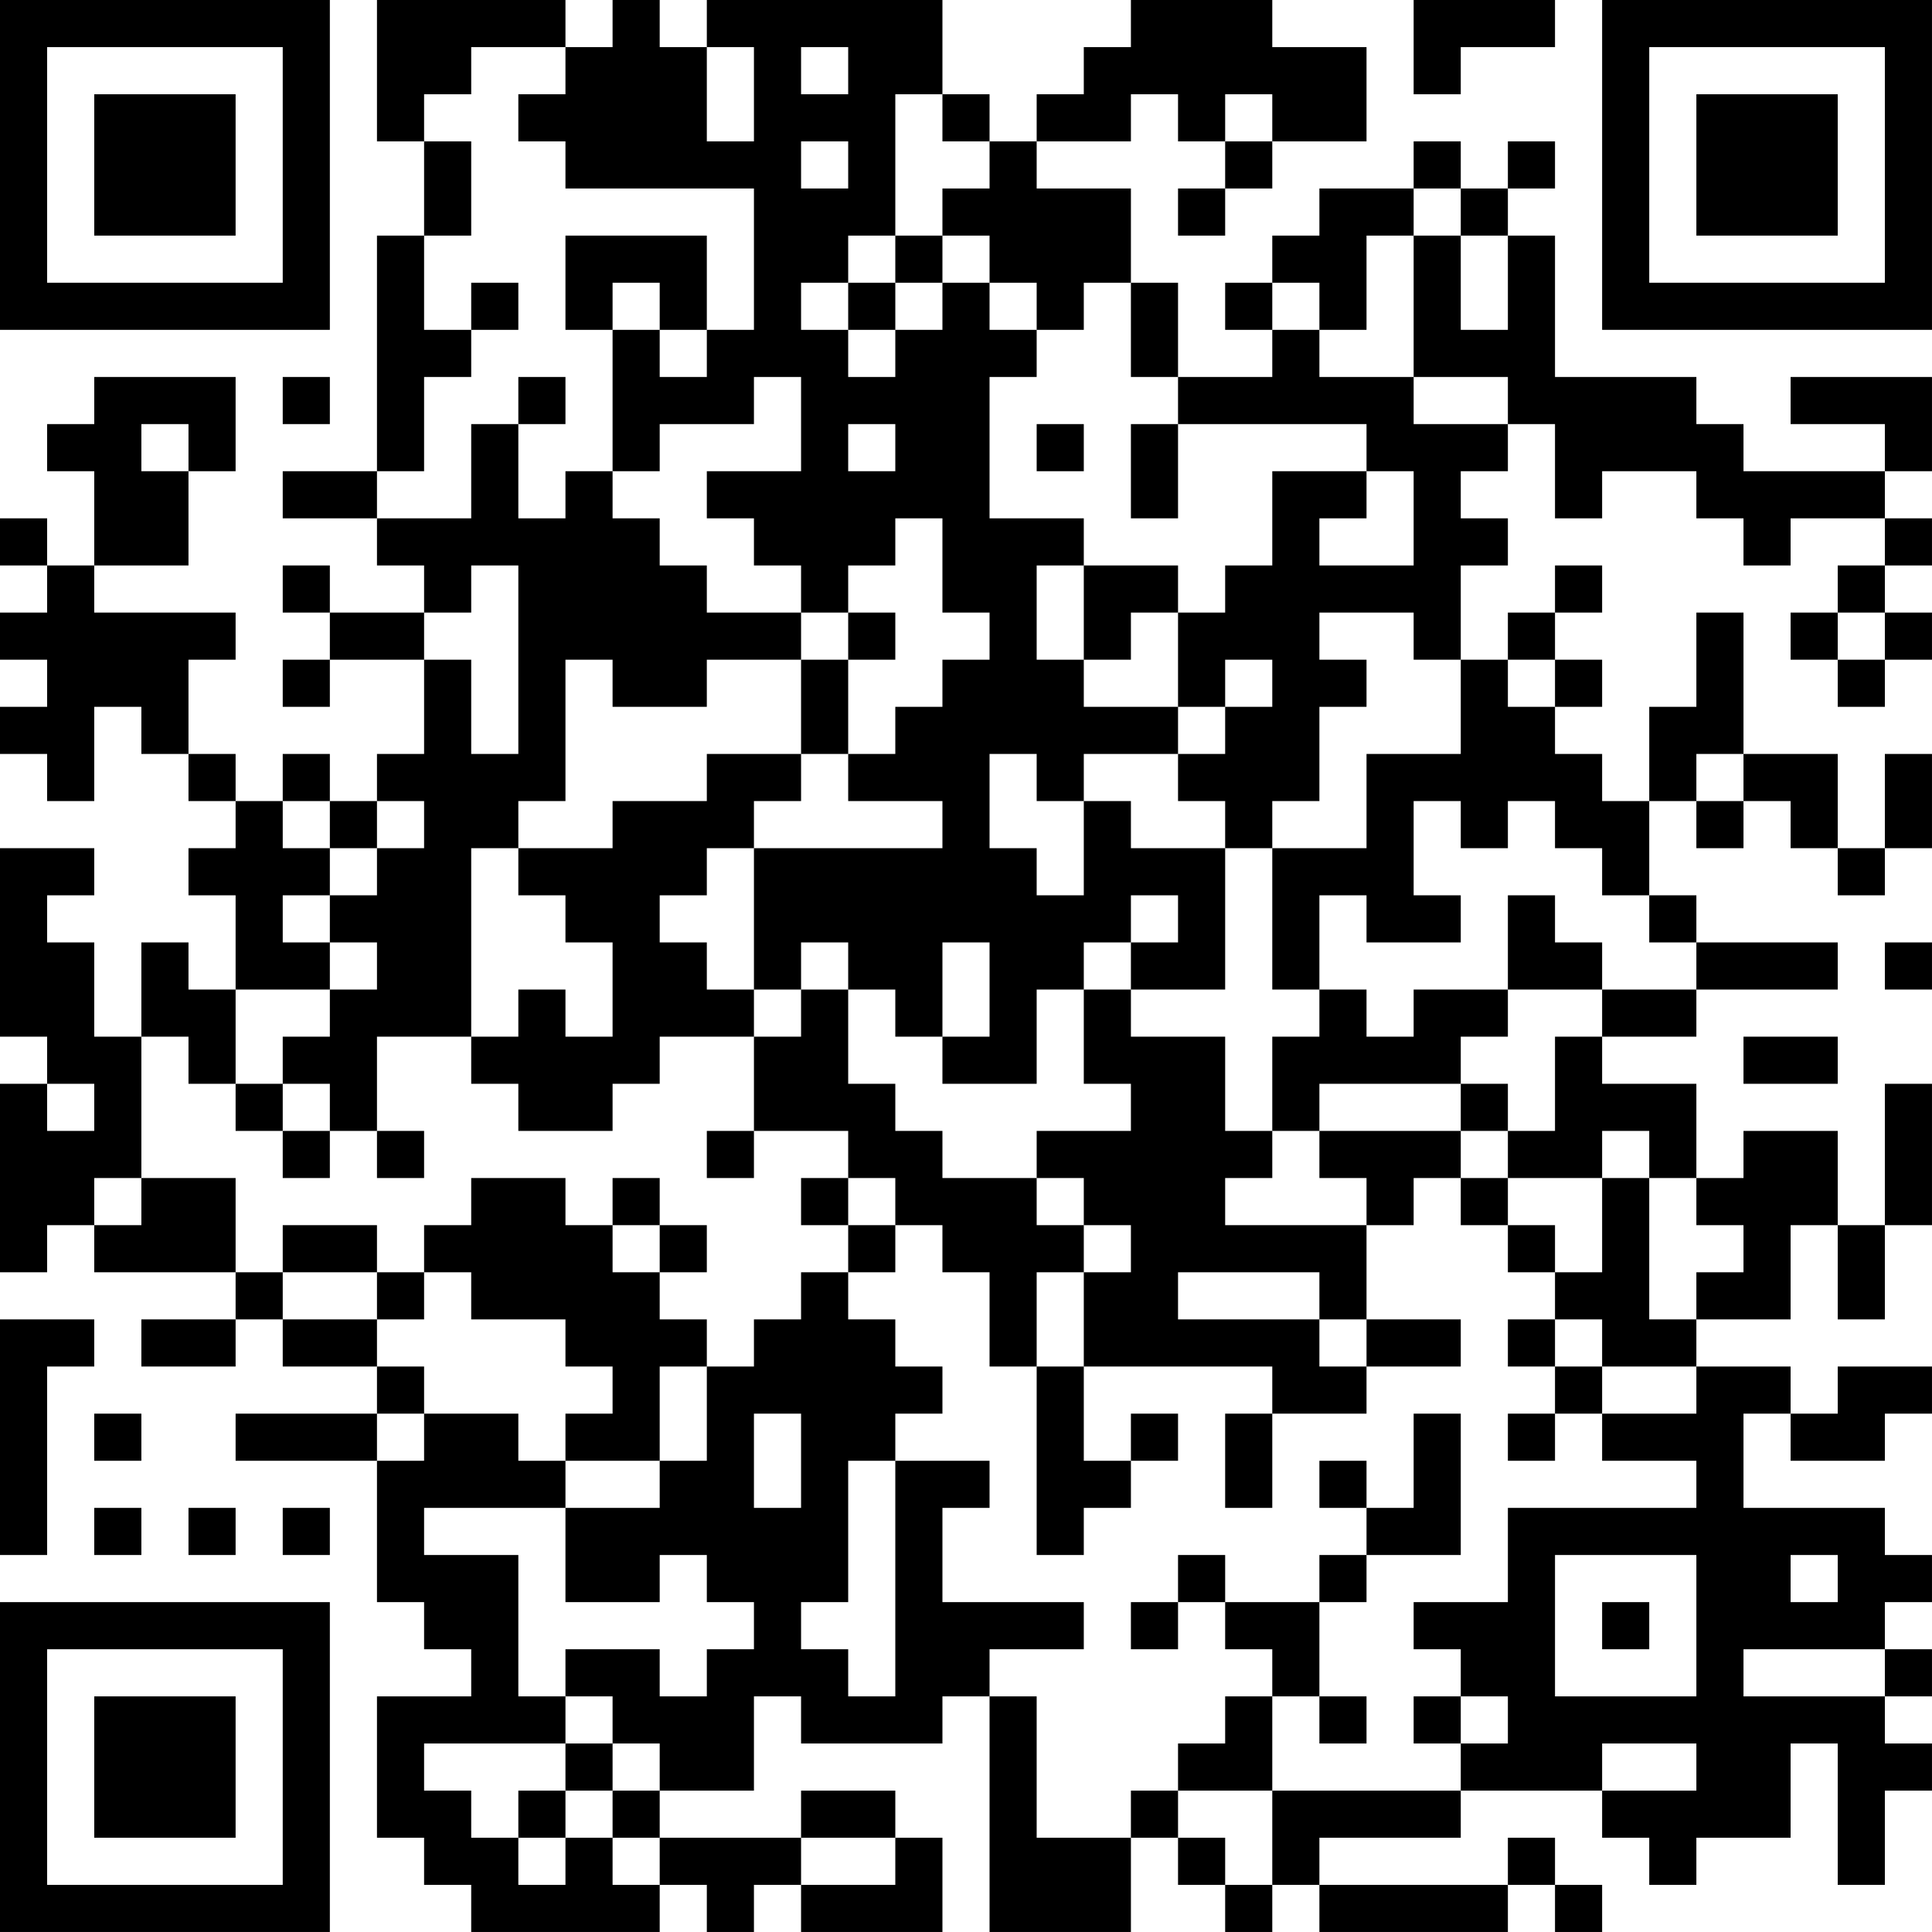 <?xml version="1.0" encoding="UTF-8"?>
<svg xmlns="http://www.w3.org/2000/svg" version="1.1" width="200" height="200" viewBox="0 0 200 200"><rect x="0" y="0" width="200" height="200" fill="#ffffff"/><g transform="scale(4.878)"><g transform="translate(0,0)"><path fill-rule="evenodd" d="M8 0L8 3L9 3L9 5L8 5L8 10L6 10L6 11L8 11L8 12L9 12L9 13L7 13L7 12L6 12L6 13L7 13L7 14L6 14L6 15L7 15L7 14L9 14L9 16L8 16L8 17L7 17L7 16L6 16L6 17L5 17L5 16L4 16L4 14L5 14L5 13L2 13L2 12L4 12L4 10L5 10L5 8L2 8L2 9L1 9L1 10L2 10L2 12L1 12L1 11L0 11L0 12L1 12L1 13L0 13L0 14L1 14L1 15L0 15L0 16L1 16L1 17L2 17L2 15L3 15L3 16L4 16L4 17L5 17L5 18L4 18L4 19L5 19L5 21L4 21L4 20L3 20L3 22L2 22L2 20L1 20L1 19L2 19L2 18L0 18L0 22L1 22L1 23L0 23L0 27L1 27L1 26L2 26L2 27L5 27L5 28L3 28L3 29L5 29L5 28L6 28L6 29L8 29L8 30L5 30L5 31L8 31L8 34L9 34L9 35L10 35L10 36L8 36L8 39L9 39L9 40L10 40L10 41L14 41L14 40L15 40L15 41L16 41L16 40L17 40L17 41L20 41L20 39L19 39L19 38L17 38L17 39L14 39L14 38L16 38L16 36L17 36L17 37L20 37L20 36L21 36L21 41L24 41L24 39L25 39L25 40L26 40L26 41L27 41L27 40L28 40L28 41L32 41L32 40L33 40L33 41L34 41L34 40L33 40L33 39L32 39L32 40L28 40L28 39L31 39L31 38L34 38L34 39L35 39L35 40L36 40L36 39L38 39L38 37L39 37L39 40L40 40L40 38L41 38L41 37L40 37L40 36L41 36L41 35L40 35L40 34L41 34L41 33L40 33L40 32L37 32L37 30L38 30L38 31L40 31L40 30L41 30L41 29L39 29L39 30L38 30L38 29L36 29L36 28L38 28L38 26L39 26L39 28L40 28L40 26L41 26L41 23L40 23L40 26L39 26L39 24L37 24L37 25L36 25L36 23L34 23L34 22L36 22L36 21L39 21L39 20L36 20L36 19L35 19L35 17L36 17L36 18L37 18L37 17L38 17L38 18L39 18L39 19L40 19L40 18L41 18L41 16L40 16L40 18L39 18L39 16L37 16L37 13L36 13L36 15L35 15L35 17L34 17L34 16L33 16L33 15L34 15L34 14L33 14L33 13L34 13L34 12L33 12L33 13L32 13L32 14L31 14L31 12L32 12L32 11L31 11L31 10L32 10L32 9L33 9L33 11L34 11L34 10L36 10L36 11L37 11L37 12L38 12L38 11L40 11L40 12L39 12L39 13L38 13L38 14L39 14L39 15L40 15L40 14L41 14L41 13L40 13L40 12L41 12L41 11L40 11L40 10L41 10L41 8L38 8L38 9L40 9L40 10L37 10L37 9L36 9L36 8L33 8L33 5L32 5L32 4L33 4L33 3L32 3L32 4L31 4L31 3L30 3L30 4L28 4L28 5L27 5L27 6L26 6L26 7L27 7L27 8L25 8L25 6L24 6L24 4L22 4L22 3L24 3L24 2L25 2L25 3L26 3L26 4L25 4L25 5L26 5L26 4L27 4L27 3L29 3L29 1L27 1L27 0L24 0L24 1L23 1L23 2L22 2L22 3L21 3L21 2L20 2L20 0L15 0L15 1L14 1L14 0L13 0L13 1L12 1L12 0ZM30 0L30 2L31 2L31 1L33 1L33 0ZM10 1L10 2L9 2L9 3L10 3L10 5L9 5L9 7L10 7L10 8L9 8L9 10L8 10L8 11L10 11L10 9L11 9L11 11L12 11L12 10L13 10L13 11L14 11L14 12L15 12L15 13L17 13L17 14L15 14L15 15L13 15L13 14L12 14L12 17L11 17L11 18L10 18L10 22L8 22L8 24L7 24L7 23L6 23L6 22L7 22L7 21L8 21L8 20L7 20L7 19L8 19L8 18L9 18L9 17L8 17L8 18L7 18L7 17L6 17L6 18L7 18L7 19L6 19L6 20L7 20L7 21L5 21L5 23L4 23L4 22L3 22L3 25L2 25L2 26L3 26L3 25L5 25L5 27L6 27L6 28L8 28L8 29L9 29L9 30L8 30L8 31L9 31L9 30L11 30L11 31L12 31L12 32L9 32L9 33L11 33L11 36L12 36L12 37L9 37L9 38L10 38L10 39L11 39L11 40L12 40L12 39L13 39L13 40L14 40L14 39L13 39L13 38L14 38L14 37L13 37L13 36L12 36L12 35L14 35L14 36L15 36L15 35L16 35L16 34L15 34L15 33L14 33L14 34L12 34L12 32L14 32L14 31L15 31L15 29L16 29L16 28L17 28L17 27L18 27L18 28L19 28L19 29L20 29L20 30L19 30L19 31L18 31L18 34L17 34L17 35L18 35L18 36L19 36L19 31L21 31L21 32L20 32L20 34L23 34L23 35L21 35L21 36L22 36L22 39L24 39L24 38L25 38L25 39L26 39L26 40L27 40L27 38L31 38L31 37L32 37L32 36L31 36L31 35L30 35L30 34L32 34L32 32L36 32L36 31L34 31L34 30L36 30L36 29L34 29L34 28L33 28L33 27L34 27L34 25L35 25L35 28L36 28L36 27L37 27L37 26L36 26L36 25L35 25L35 24L34 24L34 25L32 25L32 24L33 24L33 22L34 22L34 21L36 21L36 20L35 20L35 19L34 19L34 18L33 18L33 17L32 17L32 18L31 18L31 17L30 17L30 19L31 19L31 20L29 20L29 19L28 19L28 21L27 21L27 18L29 18L29 16L31 16L31 14L30 14L30 13L28 13L28 14L29 14L29 15L28 15L28 17L27 17L27 18L26 18L26 17L25 17L25 16L26 16L26 15L27 15L27 14L26 14L26 15L25 15L25 13L26 13L26 12L27 12L27 10L29 10L29 11L28 11L28 12L30 12L30 10L29 10L29 9L25 9L25 8L24 8L24 6L23 6L23 7L22 7L22 6L21 6L21 5L20 5L20 4L21 4L21 3L20 3L20 2L19 2L19 5L18 5L18 6L17 6L17 7L18 7L18 8L19 8L19 7L20 7L20 6L21 6L21 7L22 7L22 8L21 8L21 11L23 11L23 12L22 12L22 14L23 14L23 15L25 15L25 16L23 16L23 17L22 17L22 16L21 16L21 18L22 18L22 19L23 19L23 17L24 17L24 18L26 18L26 21L24 21L24 20L25 20L25 19L24 19L24 20L23 20L23 21L22 21L22 23L20 23L20 22L21 22L21 20L20 20L20 22L19 22L19 21L18 21L18 20L17 20L17 21L16 21L16 18L20 18L20 17L18 17L18 16L19 16L19 15L20 15L20 14L21 14L21 13L20 13L20 11L19 11L19 12L18 12L18 13L17 13L17 12L16 12L16 11L15 11L15 10L17 10L17 8L16 8L16 9L14 9L14 10L13 10L13 7L14 7L14 8L15 8L15 7L16 7L16 4L12 4L12 3L11 3L11 2L12 2L12 1ZM15 1L15 3L16 3L16 1ZM17 1L17 2L18 2L18 1ZM26 2L26 3L27 3L27 2ZM17 3L17 4L18 4L18 3ZM30 4L30 5L29 5L29 7L28 7L28 6L27 6L27 7L28 7L28 8L30 8L30 9L32 9L32 8L30 8L30 5L31 5L31 7L32 7L32 5L31 5L31 4ZM12 5L12 7L13 7L13 6L14 6L14 7L15 7L15 5ZM19 5L19 6L18 6L18 7L19 7L19 6L20 6L20 5ZM10 6L10 7L11 7L11 6ZM6 8L6 9L7 9L7 8ZM11 8L11 9L12 9L12 8ZM3 9L3 10L4 10L4 9ZM18 9L18 10L19 10L19 9ZM22 9L22 10L23 10L23 9ZM24 9L24 11L25 11L25 9ZM10 12L10 13L9 13L9 14L10 14L10 16L11 16L11 12ZM23 12L23 14L24 14L24 13L25 13L25 12ZM18 13L18 14L17 14L17 16L15 16L15 17L13 17L13 18L11 18L11 19L12 19L12 20L13 20L13 22L12 22L12 21L11 21L11 22L10 22L10 23L11 23L11 24L13 24L13 23L14 23L14 22L16 22L16 24L15 24L15 25L16 25L16 24L18 24L18 25L17 25L17 26L18 26L18 27L19 27L19 26L20 26L20 27L21 27L21 29L22 29L22 33L23 33L23 32L24 32L24 31L25 31L25 30L24 30L24 31L23 31L23 29L27 29L27 30L26 30L26 32L27 32L27 30L29 30L29 29L31 29L31 28L29 28L29 26L30 26L30 25L31 25L31 26L32 26L32 27L33 27L33 26L32 26L32 25L31 25L31 24L32 24L32 23L31 23L31 22L32 22L32 21L34 21L34 20L33 20L33 19L32 19L32 21L30 21L30 22L29 22L29 21L28 21L28 22L27 22L27 24L26 24L26 22L24 22L24 21L23 21L23 23L24 23L24 24L22 24L22 25L20 25L20 24L19 24L19 23L18 23L18 21L17 21L17 22L16 22L16 21L15 21L15 20L14 20L14 19L15 19L15 18L16 18L16 17L17 17L17 16L18 16L18 14L19 14L19 13ZM39 13L39 14L40 14L40 13ZM32 14L32 15L33 15L33 14ZM36 16L36 17L37 17L37 16ZM40 20L40 21L41 21L41 20ZM37 22L37 23L39 23L39 22ZM1 23L1 24L2 24L2 23ZM5 23L5 24L6 24L6 25L7 25L7 24L6 24L6 23ZM28 23L28 24L27 24L27 25L26 25L26 26L29 26L29 25L28 25L28 24L31 24L31 23ZM8 24L8 25L9 25L9 24ZM10 25L10 26L9 26L9 27L8 27L8 26L6 26L6 27L8 27L8 28L9 28L9 27L10 27L10 28L12 28L12 29L13 29L13 30L12 30L12 31L14 31L14 29L15 29L15 28L14 28L14 27L15 27L15 26L14 26L14 25L13 25L13 26L12 26L12 25ZM18 25L18 26L19 26L19 25ZM22 25L22 26L23 26L23 27L22 27L22 29L23 29L23 27L24 27L24 26L23 26L23 25ZM13 26L13 27L14 27L14 26ZM25 27L25 28L28 28L28 29L29 29L29 28L28 28L28 27ZM0 28L0 33L1 33L1 29L2 29L2 28ZM32 28L32 29L33 29L33 30L32 30L32 31L33 31L33 30L34 30L34 29L33 29L33 28ZM2 30L2 31L3 31L3 30ZM16 30L16 32L17 32L17 30ZM30 30L30 32L29 32L29 31L28 31L28 32L29 32L29 33L28 33L28 34L26 34L26 33L25 33L25 34L24 34L24 35L25 35L25 34L26 34L26 35L27 35L27 36L26 36L26 37L25 37L25 38L27 38L27 36L28 36L28 37L29 37L29 36L28 36L28 34L29 34L29 33L31 33L31 30ZM2 32L2 33L3 33L3 32ZM4 32L4 33L5 33L5 32ZM6 32L6 33L7 33L7 32ZM33 33L33 36L36 36L36 33ZM38 33L38 34L39 34L39 33ZM34 34L34 35L35 35L35 34ZM37 35L37 36L40 36L40 35ZM30 36L30 37L31 37L31 36ZM12 37L12 38L11 38L11 39L12 39L12 38L13 38L13 37ZM34 37L34 38L36 38L36 37ZM17 39L17 40L19 40L19 39ZM0 0L0 7L7 7L7 0ZM1 1L1 6L6 6L6 1ZM2 2L2 5L5 5L5 2ZM34 0L34 7L41 7L41 0ZM35 1L35 6L40 6L40 1ZM36 2L36 5L39 5L39 2ZM0 34L0 41L7 41L7 34ZM1 35L1 40L6 40L6 35ZM2 36L2 39L5 39L5 36Z" fill="#000000"/></g></g></svg>
